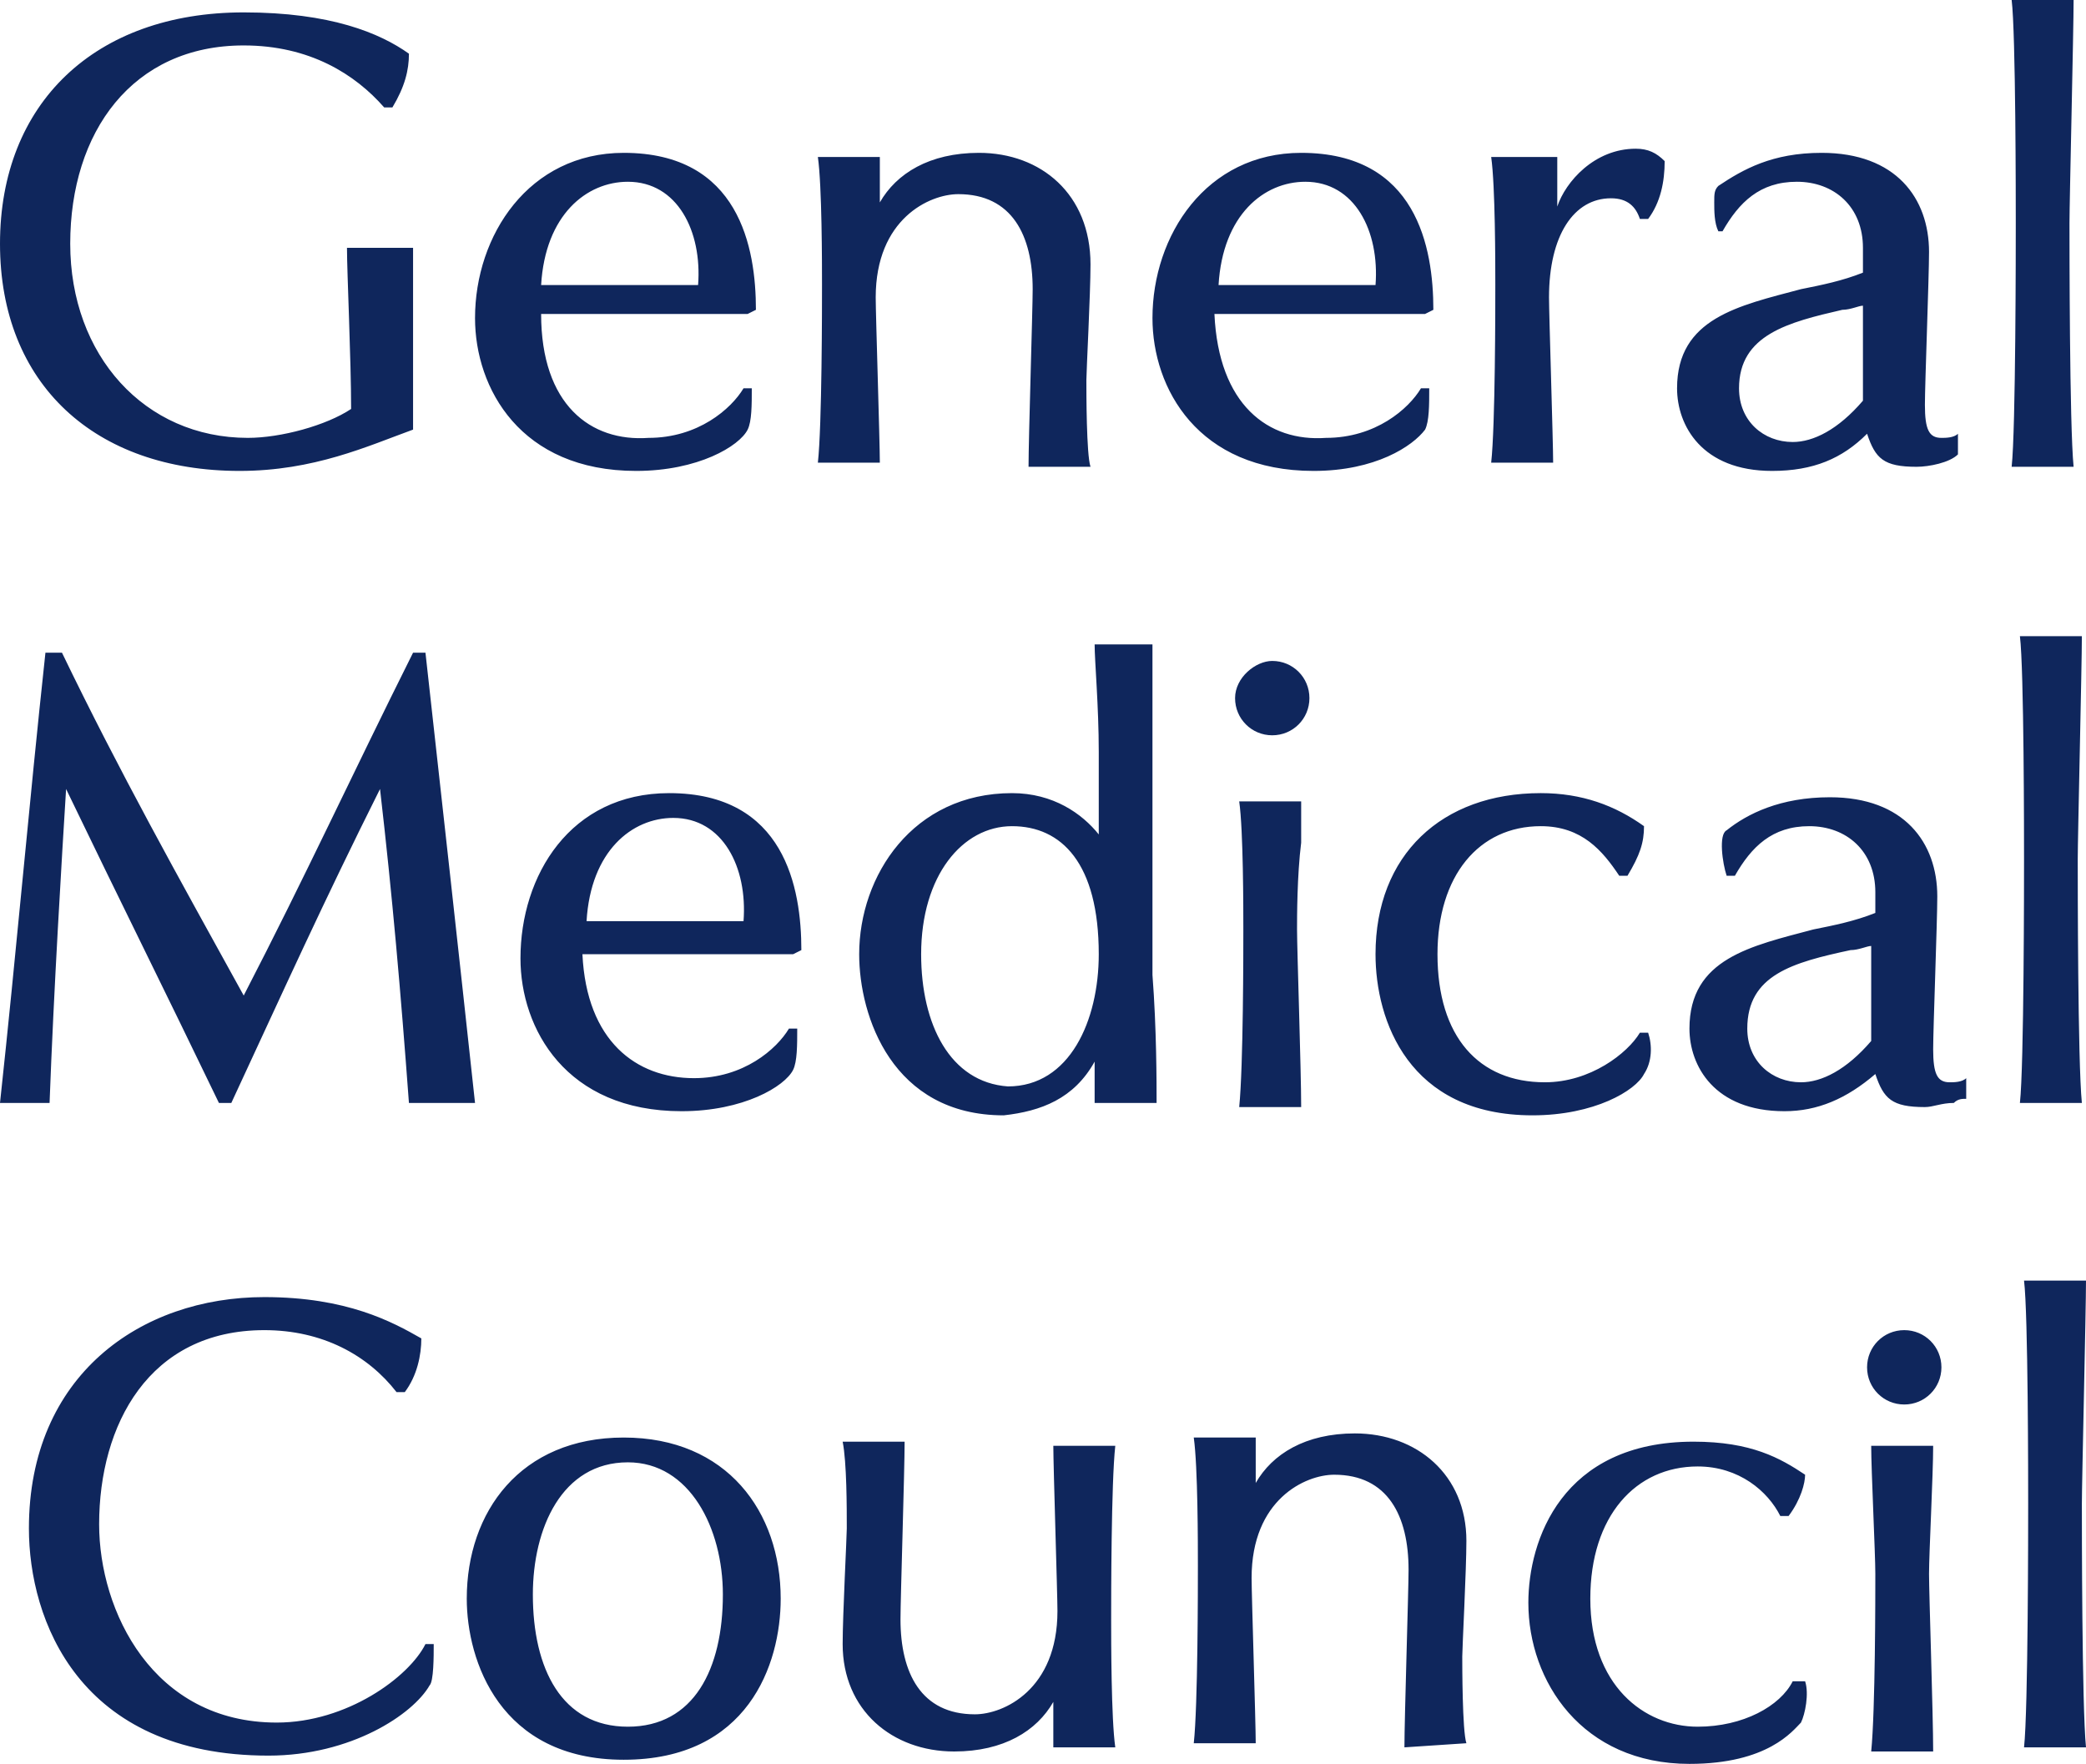 <?xml version="1.0" encoding="UTF-8"?>
<svg id="Layer_1" data-name="Layer 1" xmlns="http://www.w3.org/2000/svg" viewBox="0 0 50.5 42.7">
  <defs>
    <style>
      .cls-1 {
        fill: #0f265c;
      }
    </style>
  </defs>
  <path class="cls-1" d="M10,10.4c-1.1,.4-2.4,1-4.2,1C2.3,11.4,0,9.3,0,5.9S2.3,.3,5.9,.3c2.1,0,3.3,.5,4,1,0,.4-.1,.8-.4,1.3h-.2c-.7-.8-1.8-1.5-3.4-1.5C3.2,1.1,1.7,3.2,1.7,5.9s1.8,4.7,4.3,4.7c.8,0,1.9-.3,2.5-.7,0-1.2-.1-3.3-.1-3.9h1.6v4.4Zm3.1-2.8h5l.2-.1c0-1.5-.4-3.8-3.2-3.8-2.3,0-3.6,2-3.6,4,0,1.7,1.1,3.7,3.9,3.7,1.5,0,2.5-.6,2.7-1,.1-.2,.1-.6,.1-1h-.2c-.3,.5-1.1,1.2-2.3,1.2-1.4,.1-2.6-.8-2.6-3Zm0-.7c.1-1.7,1.1-2.5,2.1-2.5,1.2,0,1.8,1.2,1.7,2.5h-3.8Zm11.8,4.4c0-.7,.1-3.8,.1-4.3,0-1.3-.5-2.3-1.8-2.3-.7,0-2,.6-2,2.5,0,.4,.1,3.5,.1,4h-1.5c.1-.9,.1-3.8,.1-4.3s0-2.4-.1-3.1h1.5v1.1c.4-.7,1.2-1.2,2.4-1.2,1.5,0,2.7,1,2.7,2.7,0,.7-.1,2.6-.1,2.8,0,.3,0,1.8,.1,2.1h-1.5Zm4.5-3.7h5.1l.2-.1c0-1.5-.4-3.8-3.2-3.8-2.3,0-3.6,2-3.6,4,0,1.7,1.1,3.7,3.9,3.7,1.5,0,2.4-.6,2.7-1,.1-.2,.1-.6,.1-1h-.2c-.3,.5-1.1,1.2-2.3,1.2-1.4,.1-2.6-.8-2.7-3Zm.1-.7c.1-1.7,1.1-2.5,2.1-2.5,1.2,0,1.8,1.2,1.7,2.5h-3.8Zm10.4-1.6h-.2c-.1-.3-.3-.5-.7-.5-.9,0-1.5,.9-1.5,2.4,0,.4,.1,3.5,.1,4h-1.5c.1-.9,.1-3.8,.1-4.3s0-2.4-.1-3.1h1.6v1.2c.2-.6,.9-1.4,1.9-1.4,.3,0,.5,.1,.7,.3,0,.5-.1,1-.4,1.4Zm5.3,5.2c.2,.6,.4,.8,1.2,.8,.3,0,.8-.1,1-.3v-.5c-.1,.1-.3,.1-.4,.1-.3,0-.4-.2-.4-.8,0-.5,.1-3.1,.1-3.7,0-1.3-.8-2.4-2.6-2.4-1.2,0-1.9,.4-2.5,.8-.1,.1-.1,.2-.1,.4s0,.5,.1,.7h.1c.4-.7,.9-1.2,1.8-1.2s1.6,.6,1.6,1.6v.6c-.5,.2-1,.3-1.5,.4-1.5,.4-3,.7-3,2.4,0,.9,.6,2,2.3,2,1,0,1.7-.3,2.3-.9Zm-.6-3c.2,0,.4-.1,.5-.1v2.3c-.6,.7-1.2,1-1.7,1-.7,0-1.3-.5-1.3-1.3,0-1.3,1.2-1.6,2.5-1.9Zm4.1,3.8c.1-.9,.1-5.4,.1-5.9s0-4.6-.1-5.4h1.5c0,.7-.1,4.9-.1,5.4s0,4.9,.1,5.9h-1.5ZM9.9,26.7c-.2-2.7-.4-5-.7-7.6-1.4,2.8-2.3,4.8-3.6,7.6h-.3c-1.3-2.7-2.4-4.9-3.7-7.6-.1,1.6-.3,4.9-.4,7.6H0c.4-3.7,.7-7.2,1.1-10.9h.4c1.4,2.9,2.8,5.4,4.4,8.3,1.5-2.9,2.6-5.3,4.1-8.3h.3c.4,3.6,.8,7.2,1.2,10.9h-1.6Zm4.2-3.6h5.1l.2-.1c0-1.5-.4-3.8-3.2-3.8-2.4,0-3.6,2-3.6,4,0,1.7,1.1,3.7,3.9,3.7,1.5,0,2.5-.6,2.7-1,.1-.2,.1-.6,.1-1h-.2c-.3,.5-1.1,1.2-2.3,1.2-1.4,0-2.6-.9-2.7-3Zm.1-.8c.1-1.7,1.1-2.5,2.1-2.5,1.2,0,1.8,1.2,1.7,2.5h-3.8Zm12.3,3.4v1h1.5c0-.5,0-1.8-.1-3.1V15.6h-1.4c0,.4,.1,1.5,.1,2.6v2c-.4-.5-1.1-1-2.1-1-2.4,0-3.7,2-3.7,3.9,0,1.5,.8,3.9,3.5,3.9,.9-.1,1.7-.4,2.2-1.3Zm-4.2-2.6c0-1.9,1-3.1,2.2-3.1s2.1,.9,2.1,3.1c0,1.6-.7,3.2-2.2,3.2-1.4-.1-2.1-1.5-2.1-3.2Zm7.6-6.2c0,.5,.4,.9,.9,.9s.9-.4,.9-.9-.4-.9-.9-.9c-.4,0-.9,.4-.9,.9Zm.2,5.6c0,.5,0,3.3-.1,4.3h1.5c0-.9-.1-3.8-.1-4.3,0-.3,0-1.3,.1-2.1v-1h-1.5c.1,.7,.1,2.6,.1,3.1Zm9.7,3.5c-.2,.4-1.2,1-2.7,1-3,0-3.8-2.3-3.8-3.9,0-2.4,1.6-3.9,4-3.9,1,0,1.8,.3,2.5,.8,0,.4-.1,.7-.4,1.2h-.2c-.4-.6-.9-1.2-1.9-1.2-1.5,0-2.5,1.2-2.5,3.1,0,2,1,3.1,2.6,3.1,1.1,0,2-.7,2.3-1.2h.2c.1,.3,.1,.7-.1,1Zm5.6,0c.2,.6,.4,.8,1.2,.8,.2,0,.4-.1,.7-.1,.1-.1,.2-.1,.3-.1v-.5c-.1,.1-.3,.1-.4,.1-.3,0-.4-.2-.4-.8,0-.5,.1-3.1,.1-3.7,0-1.3-.8-2.4-2.6-2.4-1.2,0-2,.4-2.5,.8-.2,.1-.1,.8,0,1.1h.2c.4-.7,.9-1.2,1.8-1.2s1.6,.6,1.6,1.6v.5c-.5,.2-1,.3-1.5,.4-1.5,.4-3,.7-3,2.4,0,.9,.6,2,2.3,2,.8,0,1.5-.3,2.2-.9Zm-.6-3c.2,0,.4-.1,.5-.1v2.3c-.6,.7-1.2,1-1.7,1-.7,0-1.3-.5-1.3-1.3,0-1.3,1.1-1.6,2.5-1.9Zm4.1,3.7c.1-.9,.1-5.4,.1-5.9s0-4.6-.1-5.4h1.5c0,.7-.1,4.9-.1,5.4s0,4.9,.1,5.9h-1.5Zm-3.7,6.4c0,.5,.4,.9,.9,.9s.9-.4,.9-.9-.4-.9-.9-.9-.9,.4-.9,.9Zm-34.8,7.7c-.4,.7-1.9,1.7-3.9,1.7-4.6,0-5.8-3.3-5.8-5.5,0-3.7,2.7-5.6,5.7-5.6,2,0,3.1,.6,3.8,1,0,.4-.1,.9-.4,1.3h-.2c-.7-.9-1.8-1.5-3.2-1.5-2.8,0-4,2.3-4,4.7,0,2.1,1.3,4.8,4.3,4.8,1.7,0,3.2-1.1,3.6-1.9h.2c0,.3,0,.9-.1,1Zm.9-2.1c0,1.5,.8,3.9,3.8,3.9s3.8-2.3,3.8-3.9c0-2.1-1.3-3.9-3.8-3.9s-3.8,1.8-3.8,3.9Zm1.6-.1c0-1.6,.7-3.2,2.3-3.2,1.5,0,2.3,1.6,2.3,3.2,0,1.8-.7,3.2-2.3,3.2s-2.3-1.4-2.3-3.2Zm14,.6c0,.5,0,2.4,.1,3.1h-1.5v-1.1c-.4,.7-1.2,1.2-2.4,1.2-1.5,0-2.7-1-2.7-2.6,0-.7,.1-2.6,.1-2.8,0-.5,0-1.6-.1-2.1h1.5c0,.7-.1,3.8-.1,4.3,0,1.3,.5,2.3,1.8,2.3,.7,0,2-.6,2-2.5,0-.4-.1-3.5-.1-4h1.5c-.1,.9-.1,3.7-.1,4.2Zm7.1,3.1c0-.7,.1-3.8,.1-4.3,0-1.3-.5-2.3-1.8-2.3-.7,0-2,.6-2,2.5,0,.4,.1,3.5,.1,4h-1.5c.1-.9,.1-3.8,.1-4.3s0-2.4-.1-3.1h1.5v1.1c.4-.7,1.2-1.2,2.4-1.2,1.5,0,2.7,1,2.7,2.6,0,.7-.1,2.6-.1,2.8s0,1.8,.1,2.1l-1.5,.1h0Zm9.3-5.6h-.2c-.3-.6-1-1.2-2-1.2-1.5,0-2.6,1.2-2.6,3.2,0,2.1,1.3,3.1,2.6,3.1,1.1,0,2-.5,2.3-1.1h.3c.1,.3,0,.8-.1,1-.2,.2-.8,1-2.7,1-2.6,0-3.9-2-3.9-3.9,0-1.5,.8-3.9,4-3.9,1.4,0,2.1,.4,2.7,.8,0,.2-.1,.6-.4,1Zm2.1,1.4c0,.5,0,3.3-.1,4.3h1.5c0-.9-.1-3.8-.1-4.3s.1-2.4,.1-3.1h-1.5c0,.6,.1,2.6,.1,3.1Zm3.6,4.2c.1-.9,.1-5.4,.1-5.9s0-4.6-.1-5.4h1.5c0,.7-.1,4.9-.1,5.4s0,4.9,.1,5.9h-1.5Z"/>
</svg>